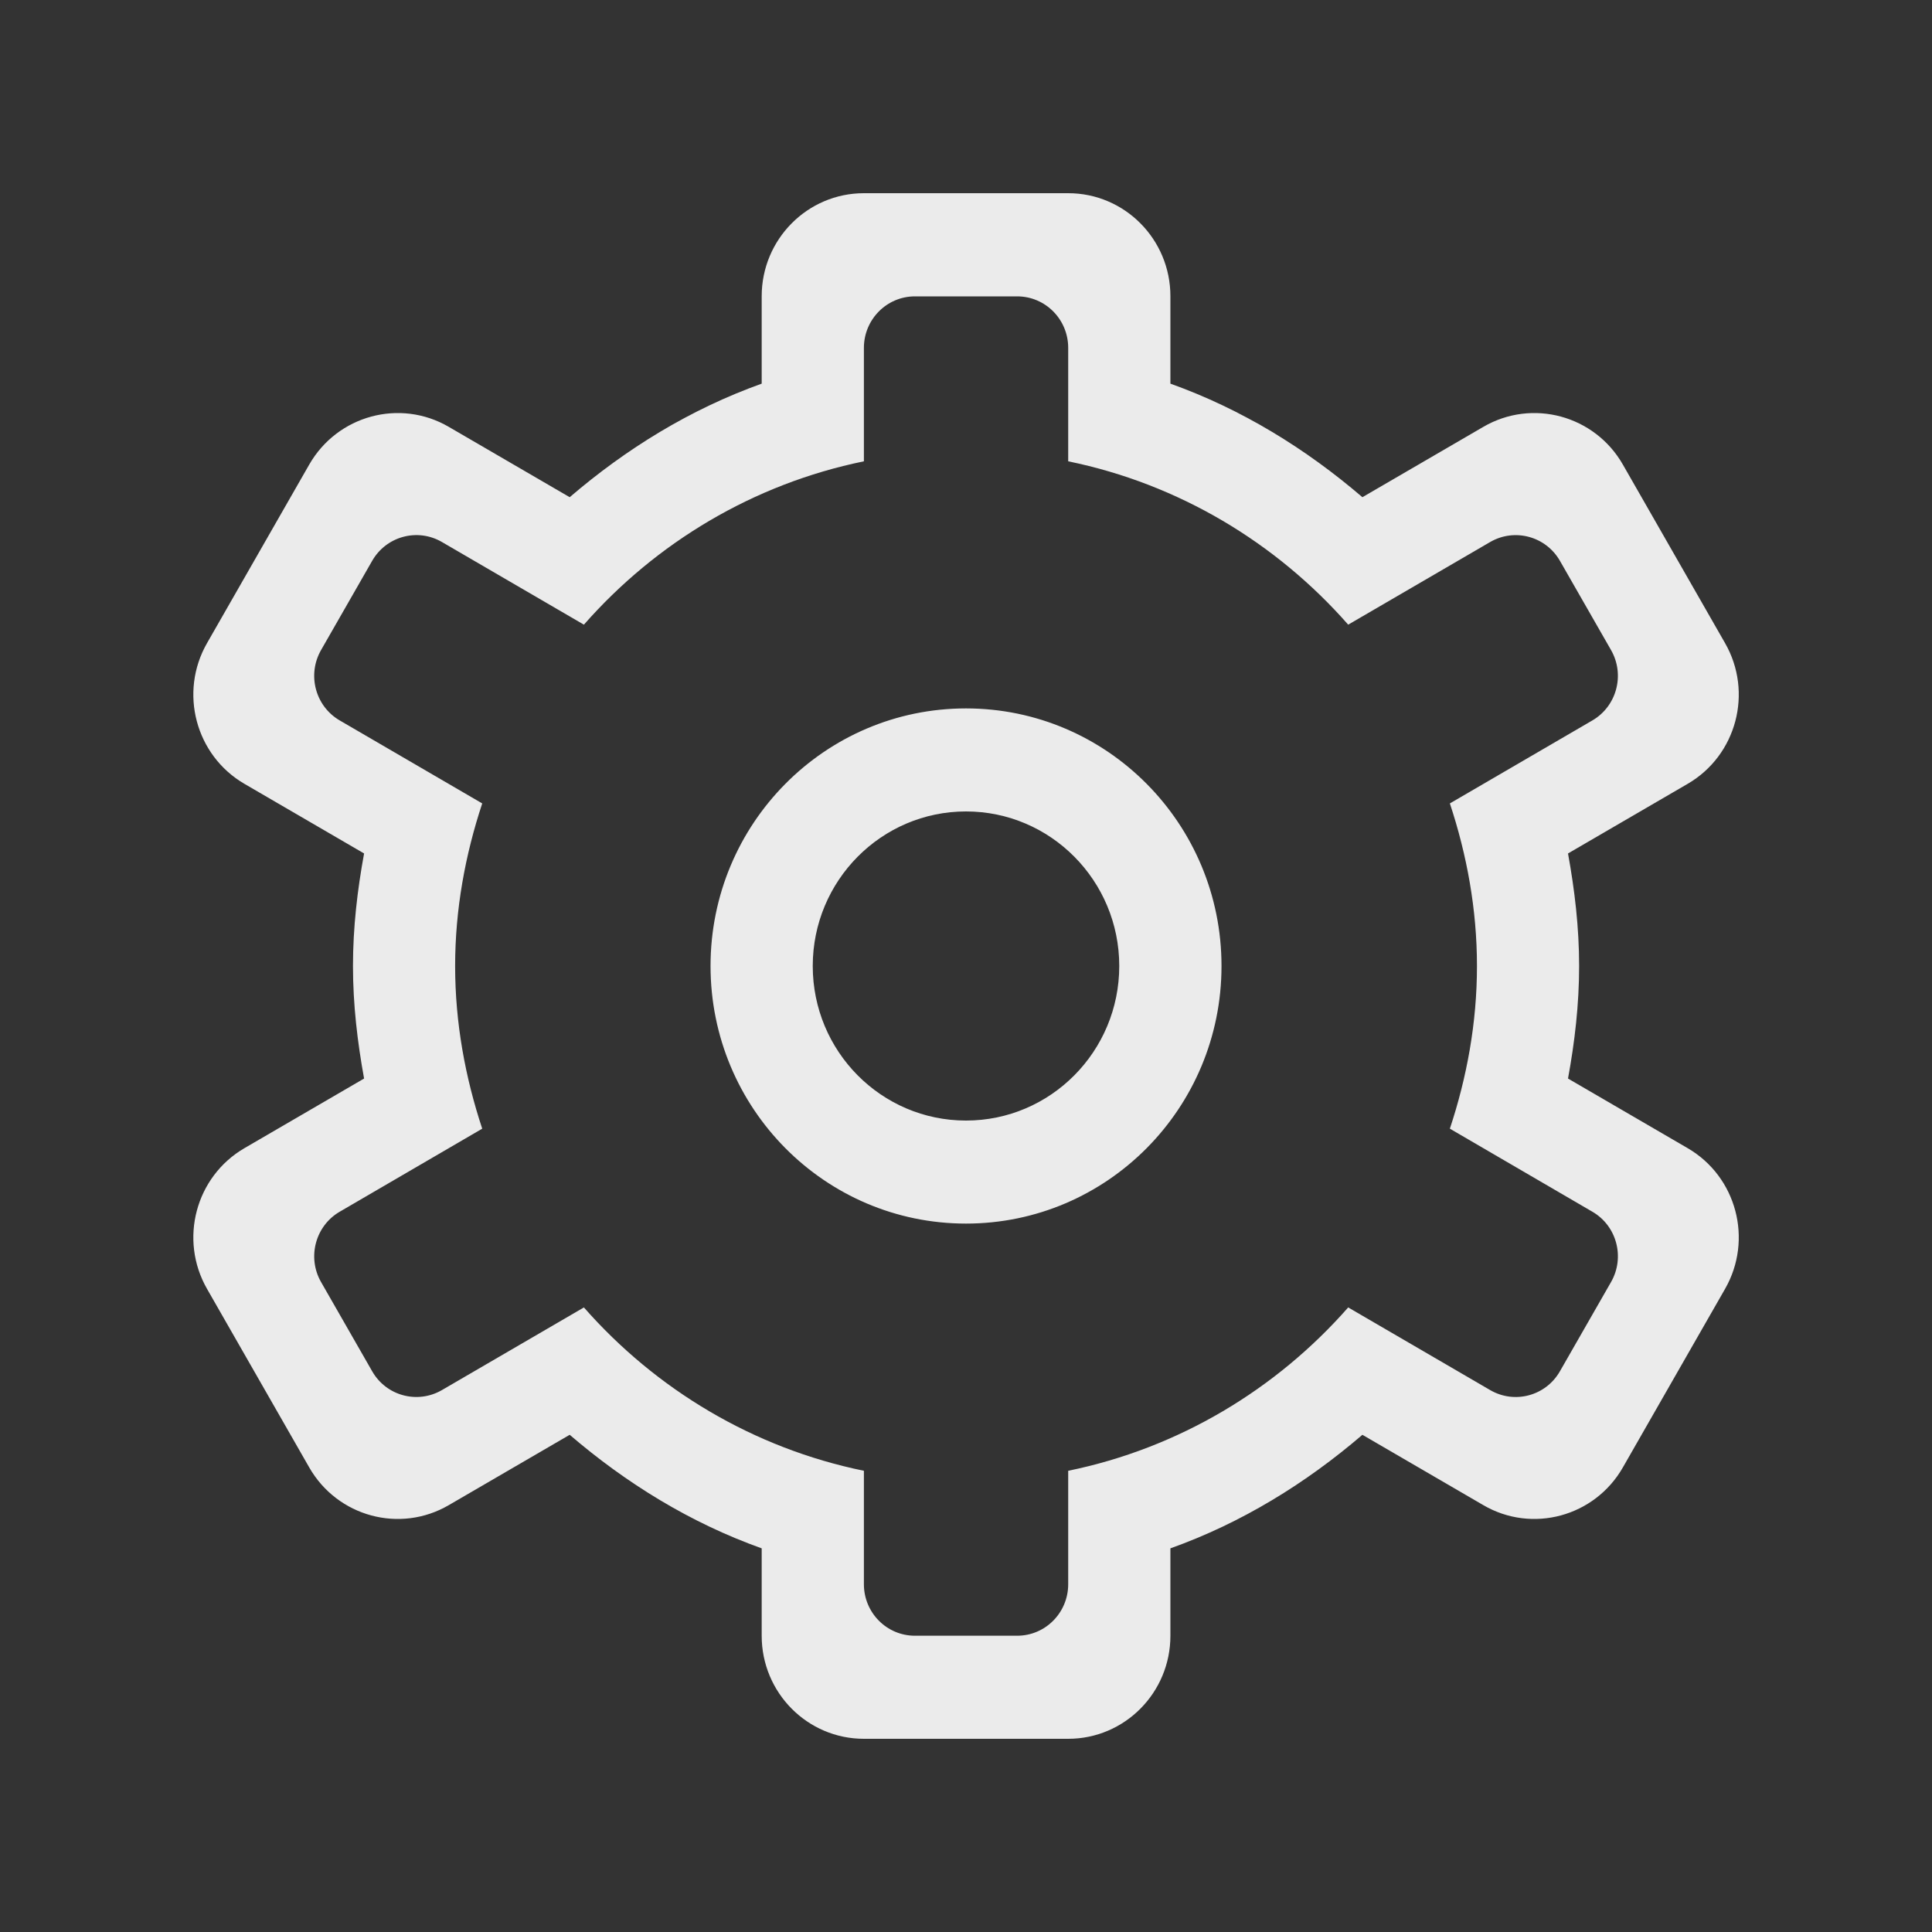 <!-- Generated by IcoMoon.io -->
<svg version="1.1" xmlns="http://www.w3.org/2000/svg" width="40" height="40" viewBox="0 0 40 40">
<rect x="0" y="0" width="40" height="40" fill="#333333" stroke="none"/>
<title>bm-settings</title>
<path fill="#ebebeb" d="M33.355 26.543l-1.058 1.847c-0.292 0.511-0.939 0.685-1.445 0.39l-2.939-1.711c-1.491 1.697-3.508 2.913-5.797 3.382v2.348c0 0.59-0.473 1.067-1.057 1.067h-2.116c-0.585 0-1.057-0.477-1.057-1.067v-2.348c-2.289-0.469-4.306-1.685-5.797-3.382l-2.939 1.711c-0.507 0.294-1.153 0.121-1.445-0.39l-1.058-1.847c-0.292-0.51-0.118-1.163 0.387-1.456l2.95-1.719c-0.351-1.060-0.561-2.188-0.561-3.367s0.21-2.306 0.561-3.367l-2.95-1.718c-0.506-0.294-0.679-0.946-0.387-1.457l1.058-1.847c0.292-0.51 0.939-0.685 1.445-0.39l2.939 1.711c1.491-1.697 3.508-2.913 5.797-3.382v-2.348c0-0.59 0.473-1.067 1.057-1.067h2.116c0.585 0 1.057 0.477 1.057 1.067v2.348c2.289 0.469 4.306 1.685 5.797 3.382l2.939-1.711c0.507-0.294 1.153-0.119 1.445 0.39l1.058 1.847c0.292 0.511 0.118 1.163-0.387 1.457l-2.95 1.718c0.351 1.061 0.561 2.188 0.561 3.367s-0.21 2.307-0.561 3.367l2.95 1.719c0.506 0.293 0.679 0.946 0.387 1.456v0zM34.942 23.772l-2.478-1.442c0.139-0.757 0.23-1.531 0.23-2.33 0-0.798-0.092-1.572-0.23-2.33l2.478-1.442c1.012-0.589 1.358-1.894 0.773-2.914l-2.115-3.695c-0.583-1.020-1.878-1.371-2.89-0.781l-2.503 1.456c-1.169-1.003-2.498-1.823-3.975-2.351v-1.81c0-1.178-0.947-2.133-2.116-2.133h-4.23c-1.169 0-2.116 0.956-2.116 2.133v1.81c-1.477 0.528-2.806 1.348-3.975 2.351l-2.503-1.456c-1.011-0.59-2.306-0.239-2.89 0.781l-2.115 3.695c-0.585 1.020-0.238 2.325 0.773 2.914l2.478 1.442c-0.139 0.757-0.23 1.532-0.23 2.33 0 0.799 0.092 1.572 0.23 2.33l-2.478 1.442c-1.011 0.589-1.358 1.894-0.773 2.914l2.115 3.695c0.583 1.020 1.878 1.371 2.89 0.781l2.503-1.456c1.169 1.003 2.498 1.824 3.975 2.351v1.81c0 1.178 0.947 2.133 2.116 2.133h4.23c1.169 0 2.116-0.956 2.116-2.133v-1.81c1.477-0.527 2.806-1.348 3.975-2.351l2.503 1.456c1.011 0.59 2.306 0.239 2.89-0.781l2.115-3.695c0.585-1.020 0.239-2.325-0.773-2.914v0zM20 23.2c-1.753 0-3.173-1.433-3.173-3.2 0-1.766 1.421-3.2 3.173-3.2s3.173 1.434 3.173 3.2c0 1.767-1.421 3.2-3.173 3.2v0zM20 14.667c-2.922 0-5.289 2.387-5.289 5.333s2.367 5.333 5.289 5.333c2.922 0 5.29-2.387 5.29-5.333s-2.368-5.333-5.29-5.333v0z"></path>
</svg>
